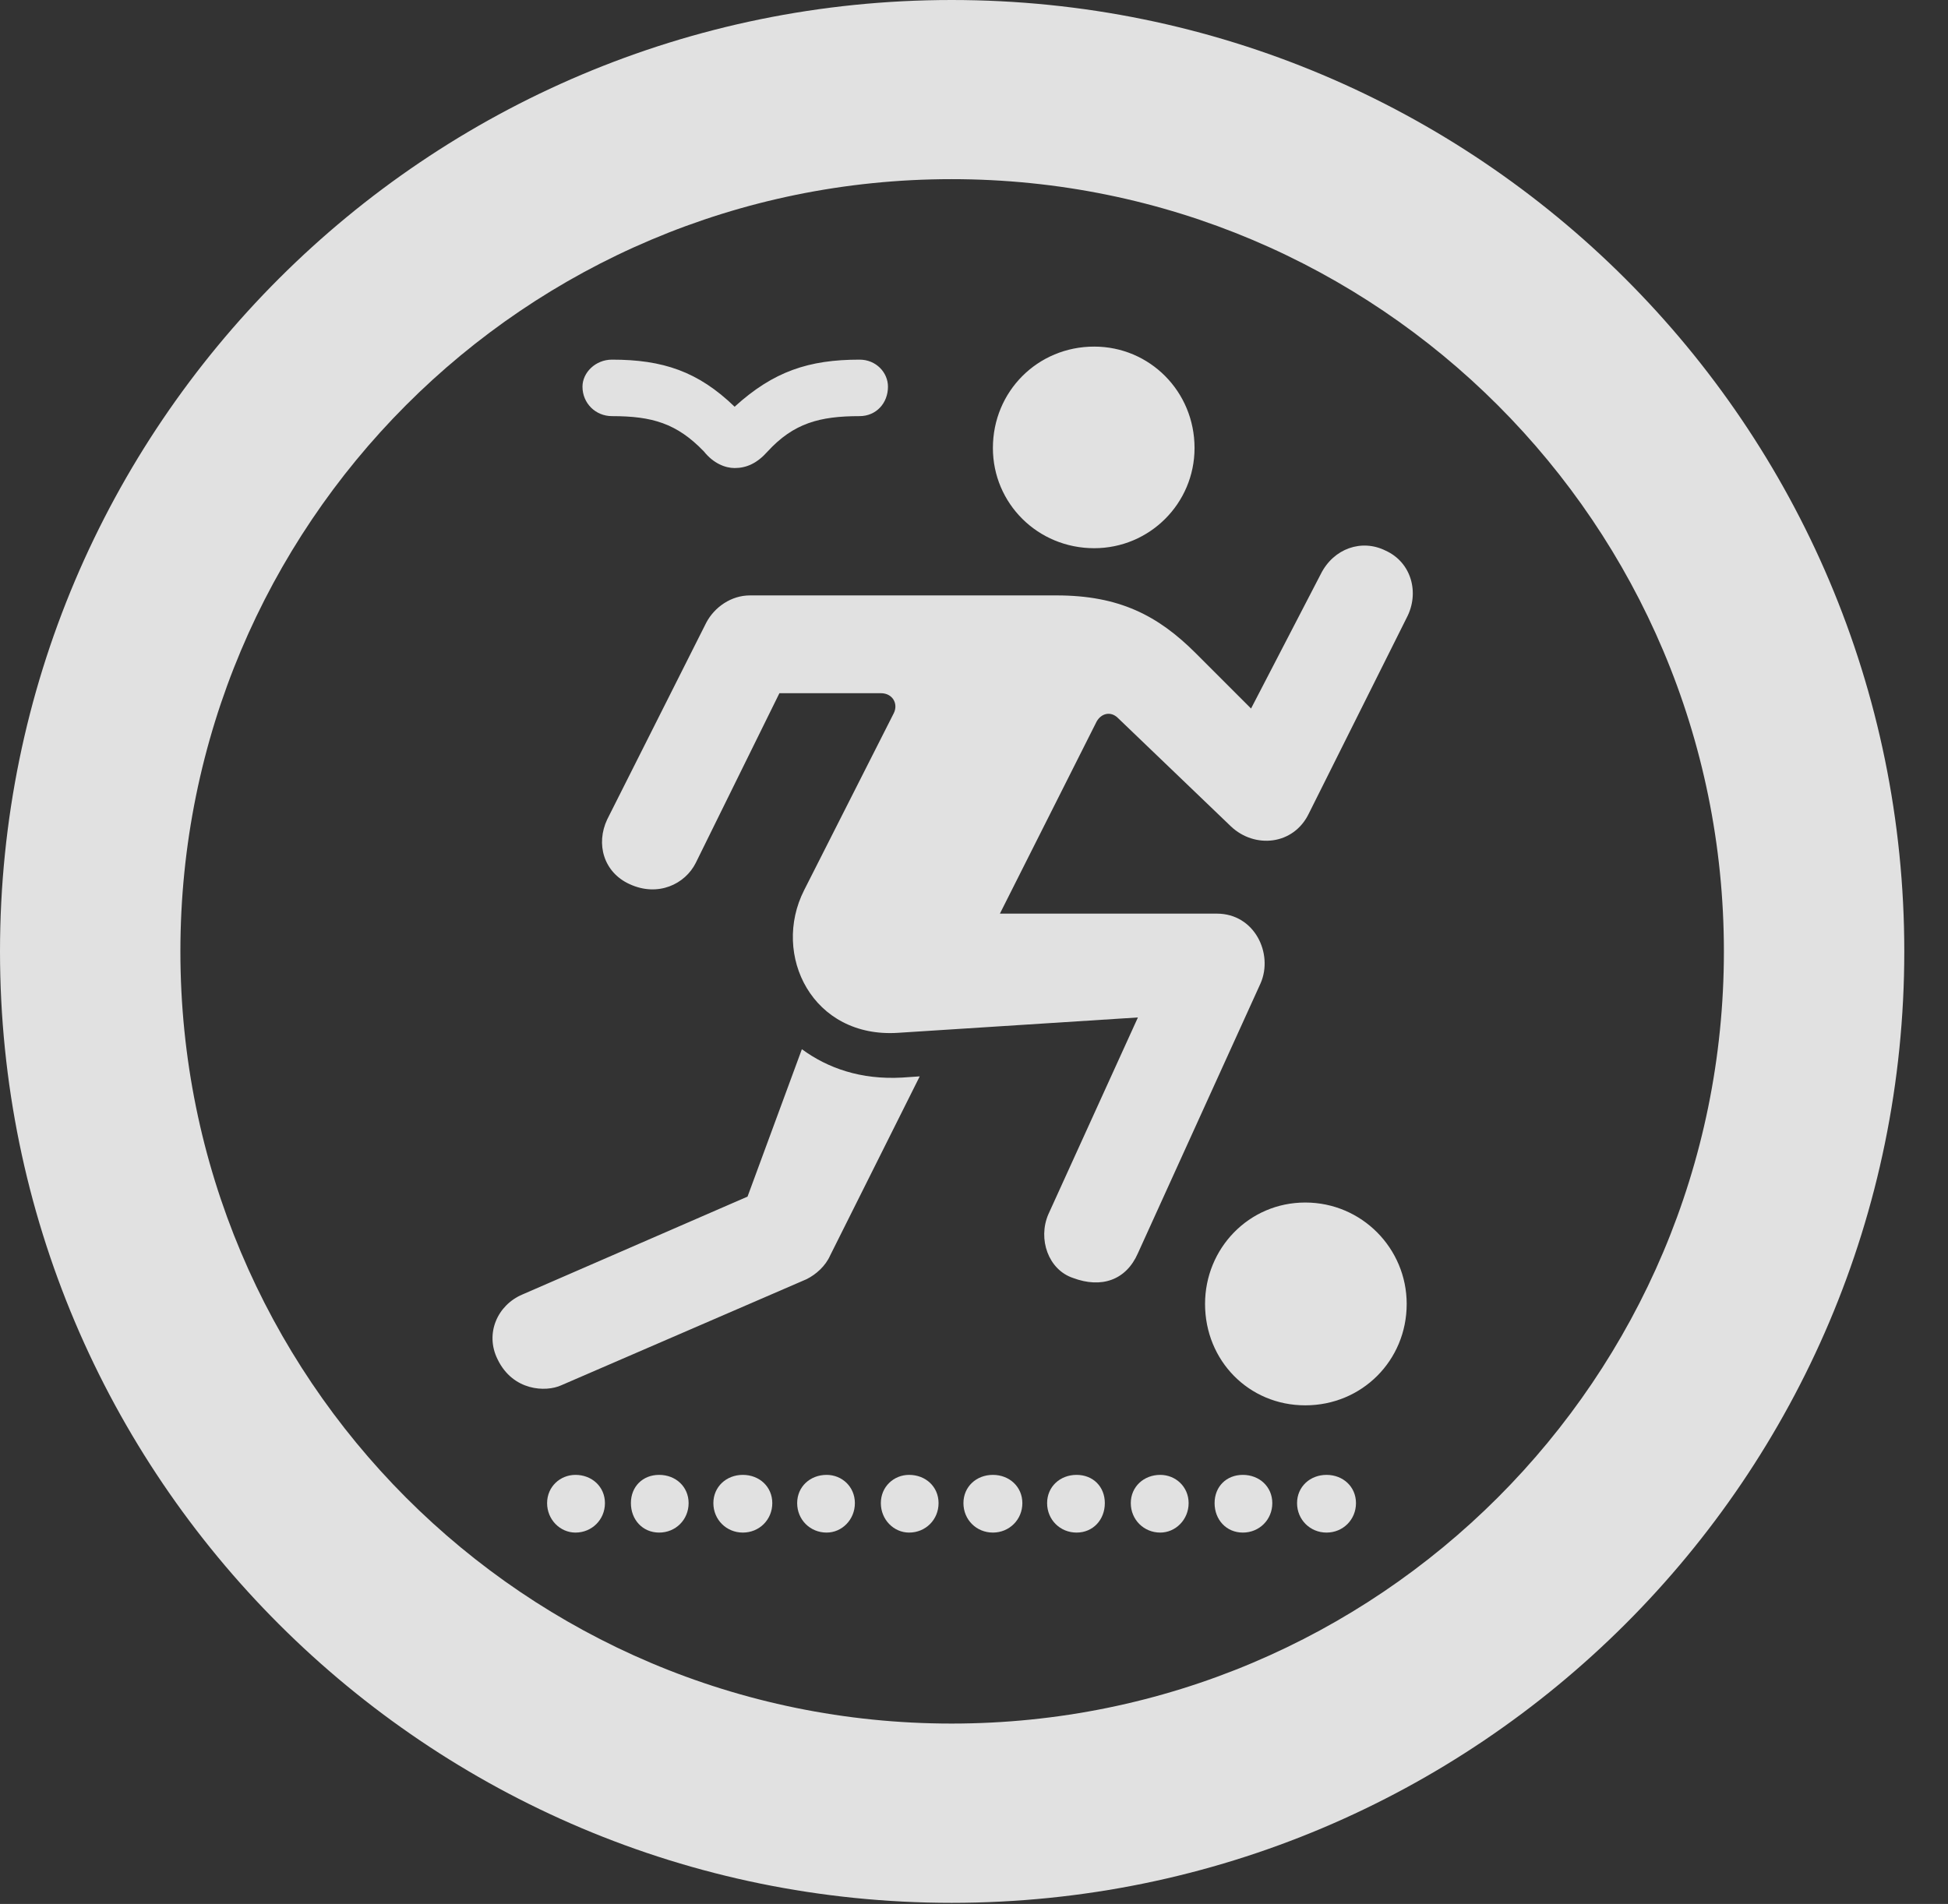 <?xml version="1.0" encoding="UTF-8"?>
<!--Generator: Apple Native CoreSVG 341-->
<!DOCTYPE svg
PUBLIC "-//W3C//DTD SVG 1.1//EN"
       "http://www.w3.org/Graphics/SVG/1.1/DTD/svg11.dtd">
<svg version="1.1" xmlns="http://www.w3.org/2000/svg" xmlns:xlink="http://www.w3.org/1999/xlink" viewBox="0 0 16.133 15.771">
 <rect x="0" y="0" width="16.133" height="15.771" fill="#333333" stroke="none"/>
 <g>
  <rect height="15.771" opacity="0" width="16.133" x="0" y="0"/>
  <path d="M7.881 15.762C12.236 15.762 15.771 12.236 15.771 7.881C15.771 3.525 12.236 0 7.881 0C3.535 0 0 3.525 0 7.881C0 12.236 3.535 15.762 7.881 15.762ZM7.881 14.277C4.346 14.277 1.494 11.416 1.494 7.881C1.494 4.346 4.346 1.484 7.881 1.484C11.416 1.484 14.277 4.346 14.277 7.881C14.277 11.416 11.416 14.277 7.881 14.277Z" fill="white" fill-opacity="0.85"/>
  <path d="M9.062 4.541C9.521 4.541 9.893 4.17 9.893 3.711C9.893 3.242 9.521 2.871 9.062 2.871C8.594 2.871 8.223 3.242 8.223 3.711C8.223 4.17 8.594 4.541 9.062 4.541ZM5.215 7.324C5.449 7.432 5.674 7.324 5.762 7.148L6.455 5.742L7.295 5.742C7.393 5.742 7.441 5.83 7.402 5.908L6.66 7.373C6.387 7.91 6.729 8.604 7.441 8.555L9.424 8.428L8.682 10.059C8.594 10.264 8.682 10.518 8.887 10.586C9.121 10.674 9.326 10.605 9.424 10.381L10.44 8.145C10.547 7.9 10.391 7.568 10.078 7.568L8.281 7.568L9.082 5.977C9.121 5.908 9.199 5.889 9.258 5.947L10.195 6.846C10.391 7.031 10.713 7.002 10.84 6.738L11.65 5.117C11.758 4.912 11.69 4.658 11.475 4.561C11.279 4.463 11.045 4.541 10.938 4.756L10.361 5.869L9.902 5.41C9.59 5.098 9.268 4.932 8.75 4.932L6.211 4.932C6.055 4.932 5.918 5.029 5.85 5.156L5.029 6.787C4.932 6.992 5 7.227 5.215 7.324ZM4.121 11.26C4.248 11.523 4.521 11.533 4.648 11.475L6.68 10.596C6.758 10.557 6.836 10.488 6.875 10.4L7.617 8.916L7.471 8.926C7.129 8.945 6.855 8.848 6.641 8.691L6.191 9.912L4.326 10.723C4.121 10.81 4.014 11.045 4.121 11.26ZM10.81 11.641C11.279 11.641 11.65 11.27 11.65 10.801C11.65 10.342 11.279 9.961 10.81 9.961C10.342 9.961 9.98 10.342 9.98 10.801C9.98 11.27 10.342 11.641 10.81 11.641ZM4.824 3.203C4.824 3.34 4.932 3.447 5.068 3.447C5.4 3.447 5.605 3.506 5.83 3.74C5.908 3.838 6.006 3.877 6.084 3.877C6.182 3.877 6.27 3.838 6.357 3.74C6.572 3.506 6.787 3.447 7.119 3.447C7.256 3.447 7.354 3.34 7.354 3.203C7.354 3.086 7.256 2.979 7.119 2.979C6.699 2.979 6.406 3.076 6.084 3.369C5.781 3.076 5.488 2.979 5.068 2.979C4.932 2.979 4.824 3.086 4.824 3.203ZM4.766 12.695C4.902 12.695 5.01 12.588 5.01 12.451C5.01 12.315 4.902 12.217 4.766 12.217C4.639 12.217 4.531 12.315 4.531 12.451C4.531 12.588 4.639 12.695 4.766 12.695ZM5.459 12.695C5.596 12.695 5.703 12.588 5.703 12.451C5.703 12.315 5.596 12.217 5.459 12.217C5.322 12.217 5.225 12.315 5.225 12.451C5.225 12.588 5.322 12.695 5.459 12.695ZM6.152 12.695C6.289 12.695 6.396 12.588 6.396 12.451C6.396 12.315 6.289 12.217 6.152 12.217C6.016 12.217 5.908 12.315 5.908 12.451C5.908 12.588 6.016 12.695 6.152 12.695ZM6.846 12.695C6.973 12.695 7.08 12.588 7.08 12.451C7.08 12.315 6.973 12.217 6.846 12.217C6.709 12.217 6.602 12.315 6.602 12.451C6.602 12.588 6.709 12.695 6.846 12.695ZM7.529 12.695C7.666 12.695 7.773 12.588 7.773 12.451C7.773 12.315 7.666 12.217 7.529 12.217C7.402 12.217 7.295 12.315 7.295 12.451C7.295 12.588 7.402 12.695 7.529 12.695ZM8.223 12.695C8.359 12.695 8.467 12.588 8.467 12.451C8.467 12.315 8.359 12.217 8.223 12.217C8.086 12.217 7.979 12.315 7.979 12.451C7.979 12.588 8.086 12.695 8.223 12.695ZM8.916 12.695C9.053 12.695 9.15 12.588 9.15 12.451C9.15 12.315 9.053 12.217 8.916 12.217C8.779 12.217 8.672 12.315 8.672 12.451C8.672 12.588 8.779 12.695 8.916 12.695ZM9.609 12.695C9.736 12.695 9.844 12.588 9.844 12.451C9.844 12.315 9.736 12.217 9.609 12.217C9.473 12.217 9.365 12.315 9.365 12.451C9.365 12.588 9.473 12.695 9.609 12.695ZM10.293 12.695C10.43 12.695 10.537 12.588 10.537 12.451C10.537 12.315 10.43 12.217 10.293 12.217C10.156 12.217 10.059 12.315 10.059 12.451C10.059 12.588 10.156 12.695 10.293 12.695ZM10.986 12.695C11.123 12.695 11.23 12.588 11.23 12.451C11.23 12.315 11.123 12.217 10.986 12.217C10.85 12.217 10.742 12.315 10.742 12.451C10.742 12.588 10.85 12.695 10.986 12.695Z" fill="white" fill-opacity="0.85"/>
 </g>
</svg>
